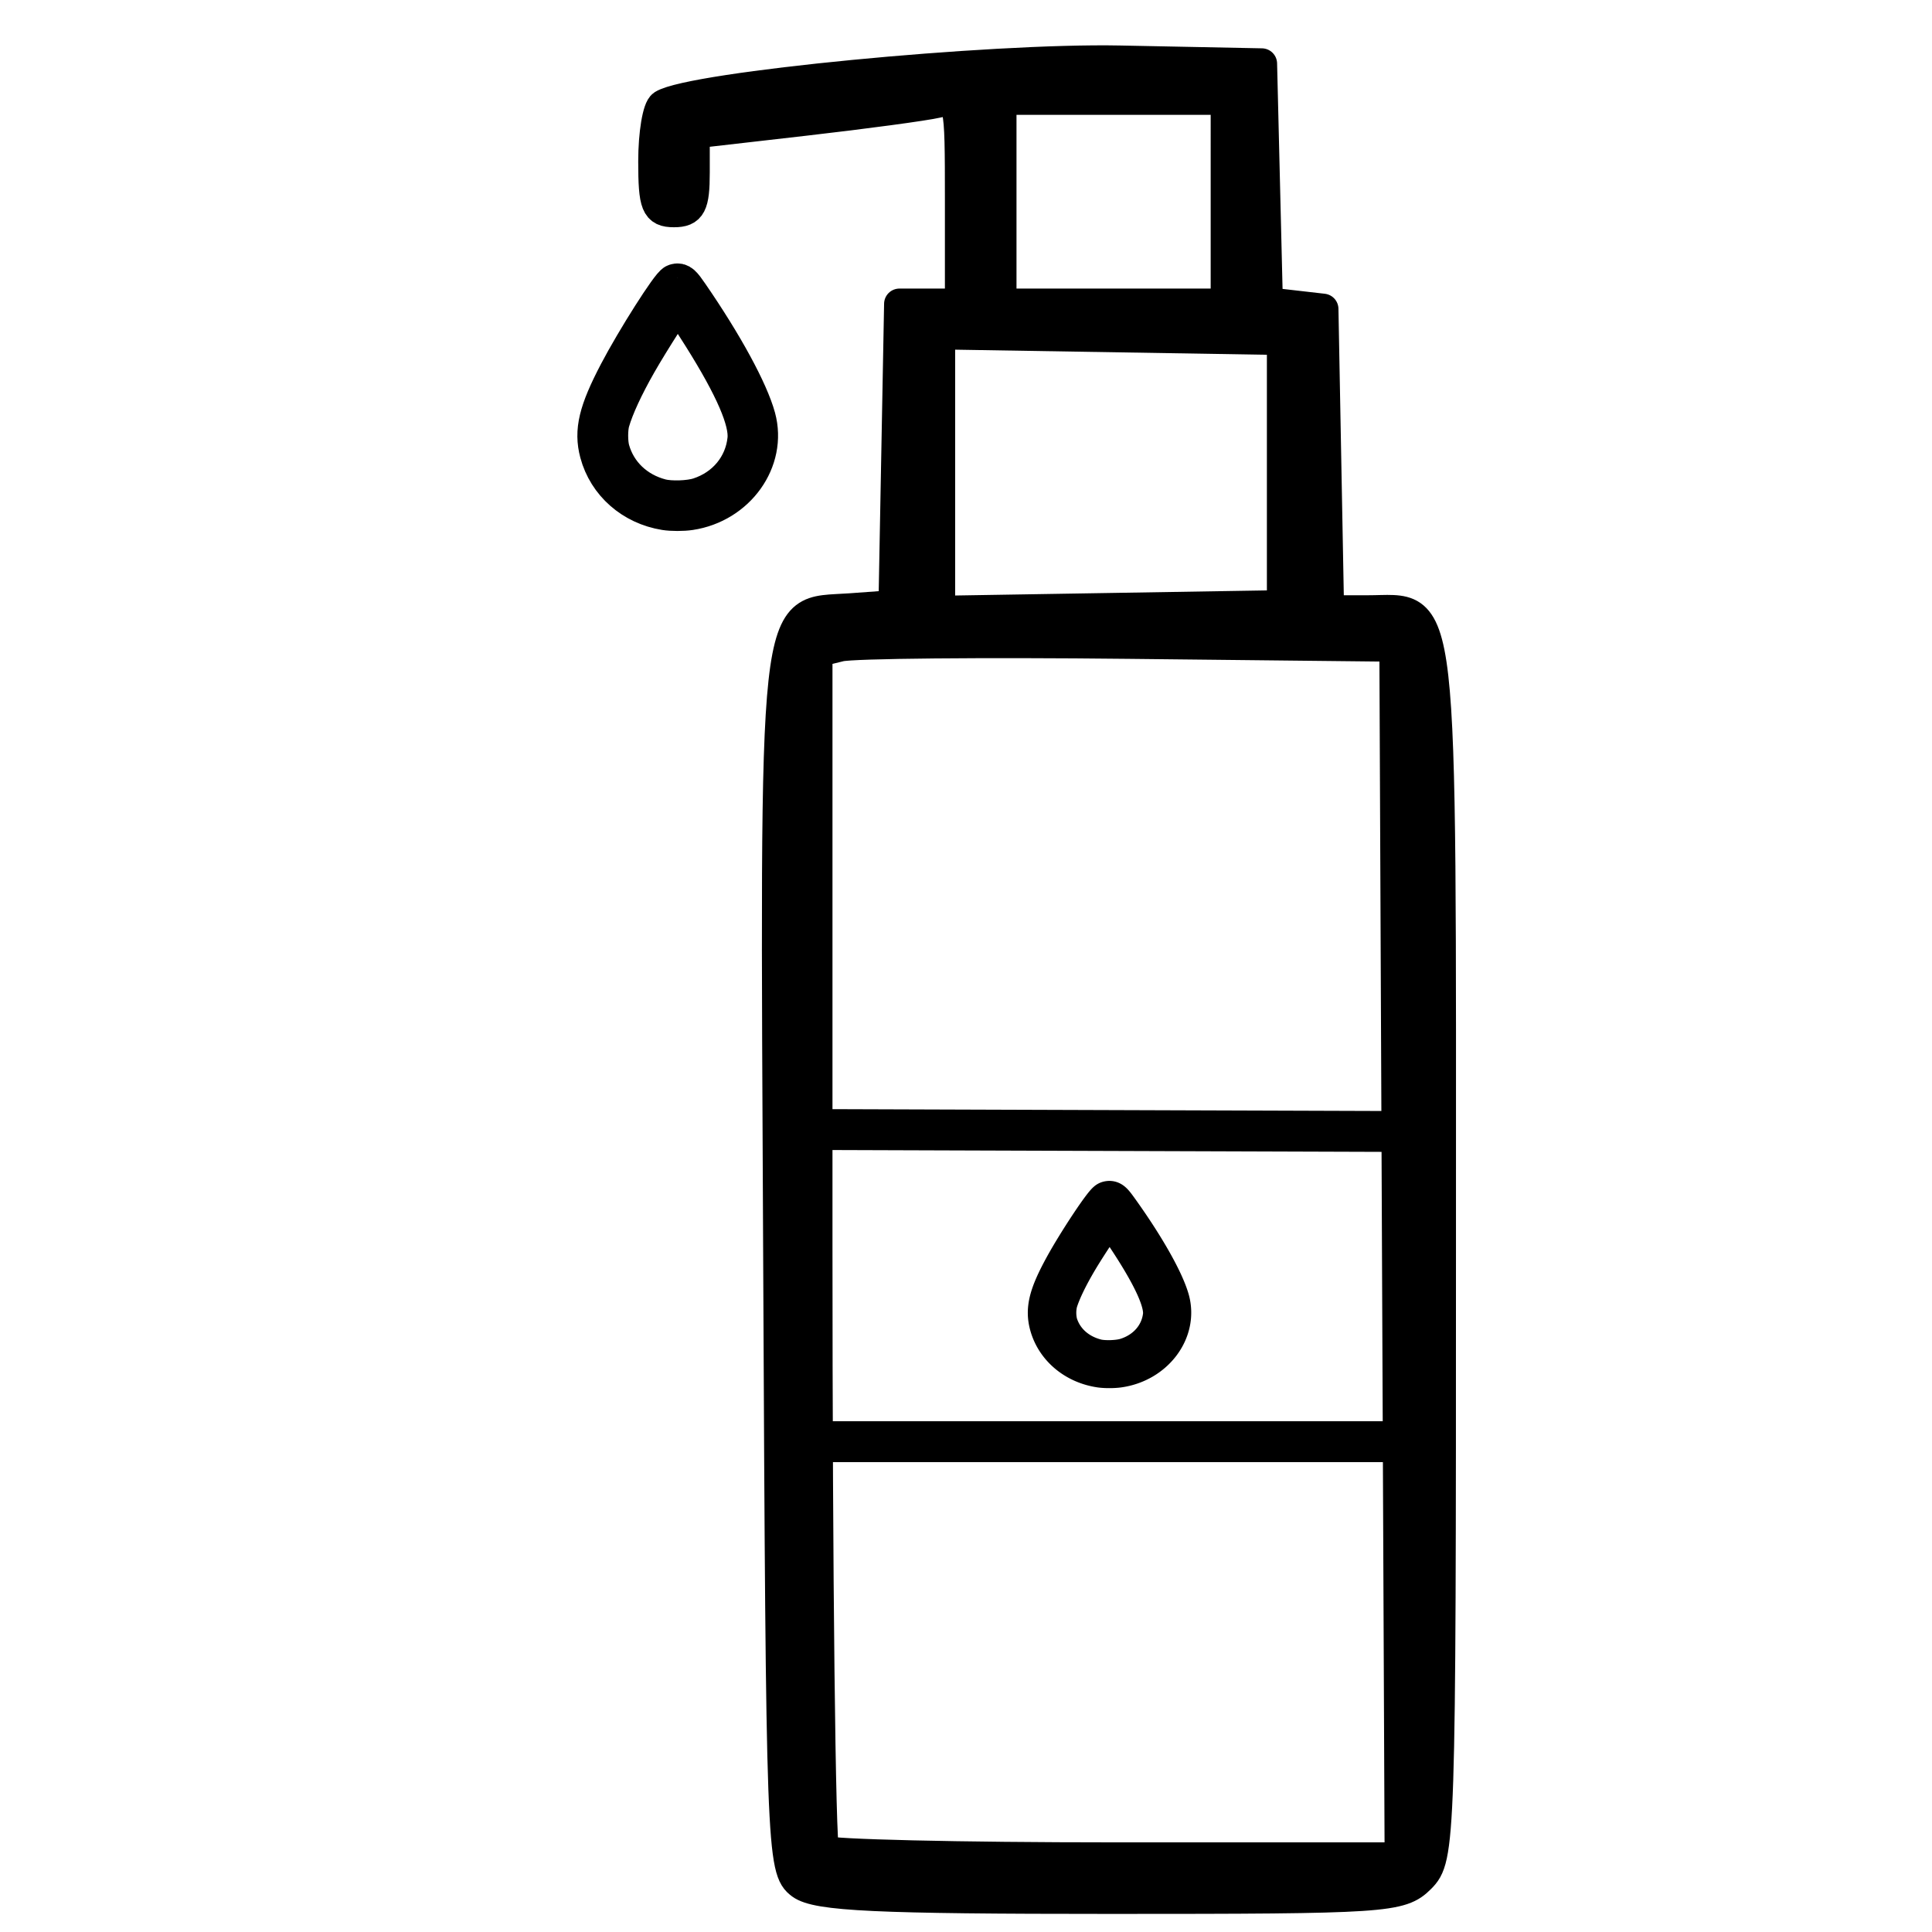 <svg xmlns="http://www.w3.org/2000/svg" id="svg845" viewBox="0 0 50.006 50.006" version="1.1" height="189" width="189">
  <path id="path833" stroke-width=".794" d="M20.737 48.765c-.497-.363-.516-.883-.586-16.044-.082-17.693-.177-16.822 1.854-16.968l1.129-.082.146-7.805h1.574V5.192c0-2.638-.008-2.673-.596-2.537-.327.076-1.875.285-3.44.464l-2.844.326v1.02c0 .844-.091 1.02-.529 1.02-.458 0-.529-.176-.529-1.307 0-.72.11-1.375.244-1.458.757-.468 8.456-1.213 11.83-1.145l3.668.073.15 6.185 1.438.165.146 7.806h1.01c1.992 0 1.886-.933 1.886 16.623 0 15.303-.012 15.668-.529 16.185-.504.504-.882.529-8.019.529-6.05 0-7.589-.072-8.004-.376zm15.43-16.359l-.068-15.676-6.88-.074c-3.783-.041-7.146-.01-7.474.07l-.595.146v15.43c0 8.485.08 15.507.176 15.604.097.097 3.492.177 7.543.177h7.366zm-2.979-20.174v-3.44l-8.863-.145v7.17l8.863-.145zm-1.455-7.011V2.575h-5.82v5.291h5.82z" stroke="#000" stroke-opacity="1" stroke-miterlimit="4" stroke-dasharray="none" stroke-linejoin="round" stroke-linecap="round"/>
  <g id="g843" stroke="#000" stroke-width="1.058" stroke-miterlimit="4" stroke-dasharray="none" stroke-linecap="round" stroke-linejoin="round">
    <path id="path835" fill="none" d="M36.718 29.288l-16.108-.054z"/>
    <path id="path837" fill="none" d="M20.61 37.315h16.217z"/>
    <path id="path839" d="M17.221 13.194c-.828-.133-1.482-.708-1.689-1.484-.148-.556-.03-1.045.489-2.038.45-.86 1.353-2.281 1.472-2.317.092-.028.138.012.33.293.884 1.284 1.54 2.49 1.726 3.171.293 1.078-.505 2.196-1.695 2.375-.18.027-.464.027-.633 0zm.886-.306c.699-.228 1.175-.803 1.25-1.51.053-.49-.324-1.365-1.168-2.707-.35-.557-.622-.96-.647-.96-.04 0-.737 1.089-1.065 1.664-.347.608-.596 1.147-.705 1.525-.056.194-.056.554 0 .756.176.626.666 1.094 1.325 1.266.26.067.749.051 1.01-.034z"/>
    <path id="path841" d="M28.472 35.385c-.635-.097-1.137-.52-1.295-1.089-.113-.408-.023-.767.375-1.496.345-.631 1.037-1.674 1.129-1.7.07-.021.105.008.253.214.678.943 1.18 1.828 1.323 2.328.225.791-.387 1.612-1.3 1.743-.137.02-.355.02-.485 0zm.68-.225c.535-.167.9-.589.959-1.108.04-.36-.25-1.002-.897-1.987-.268-.409-.476-.705-.496-.705-.03 0-.565.8-.817 1.222-.266.446-.457.842-.54 1.12a1.205 1.205 0 000 .554c.135.46.51.803 1.016.93.2.049.574.037.774-.026z"/>
  </g>
</svg>
